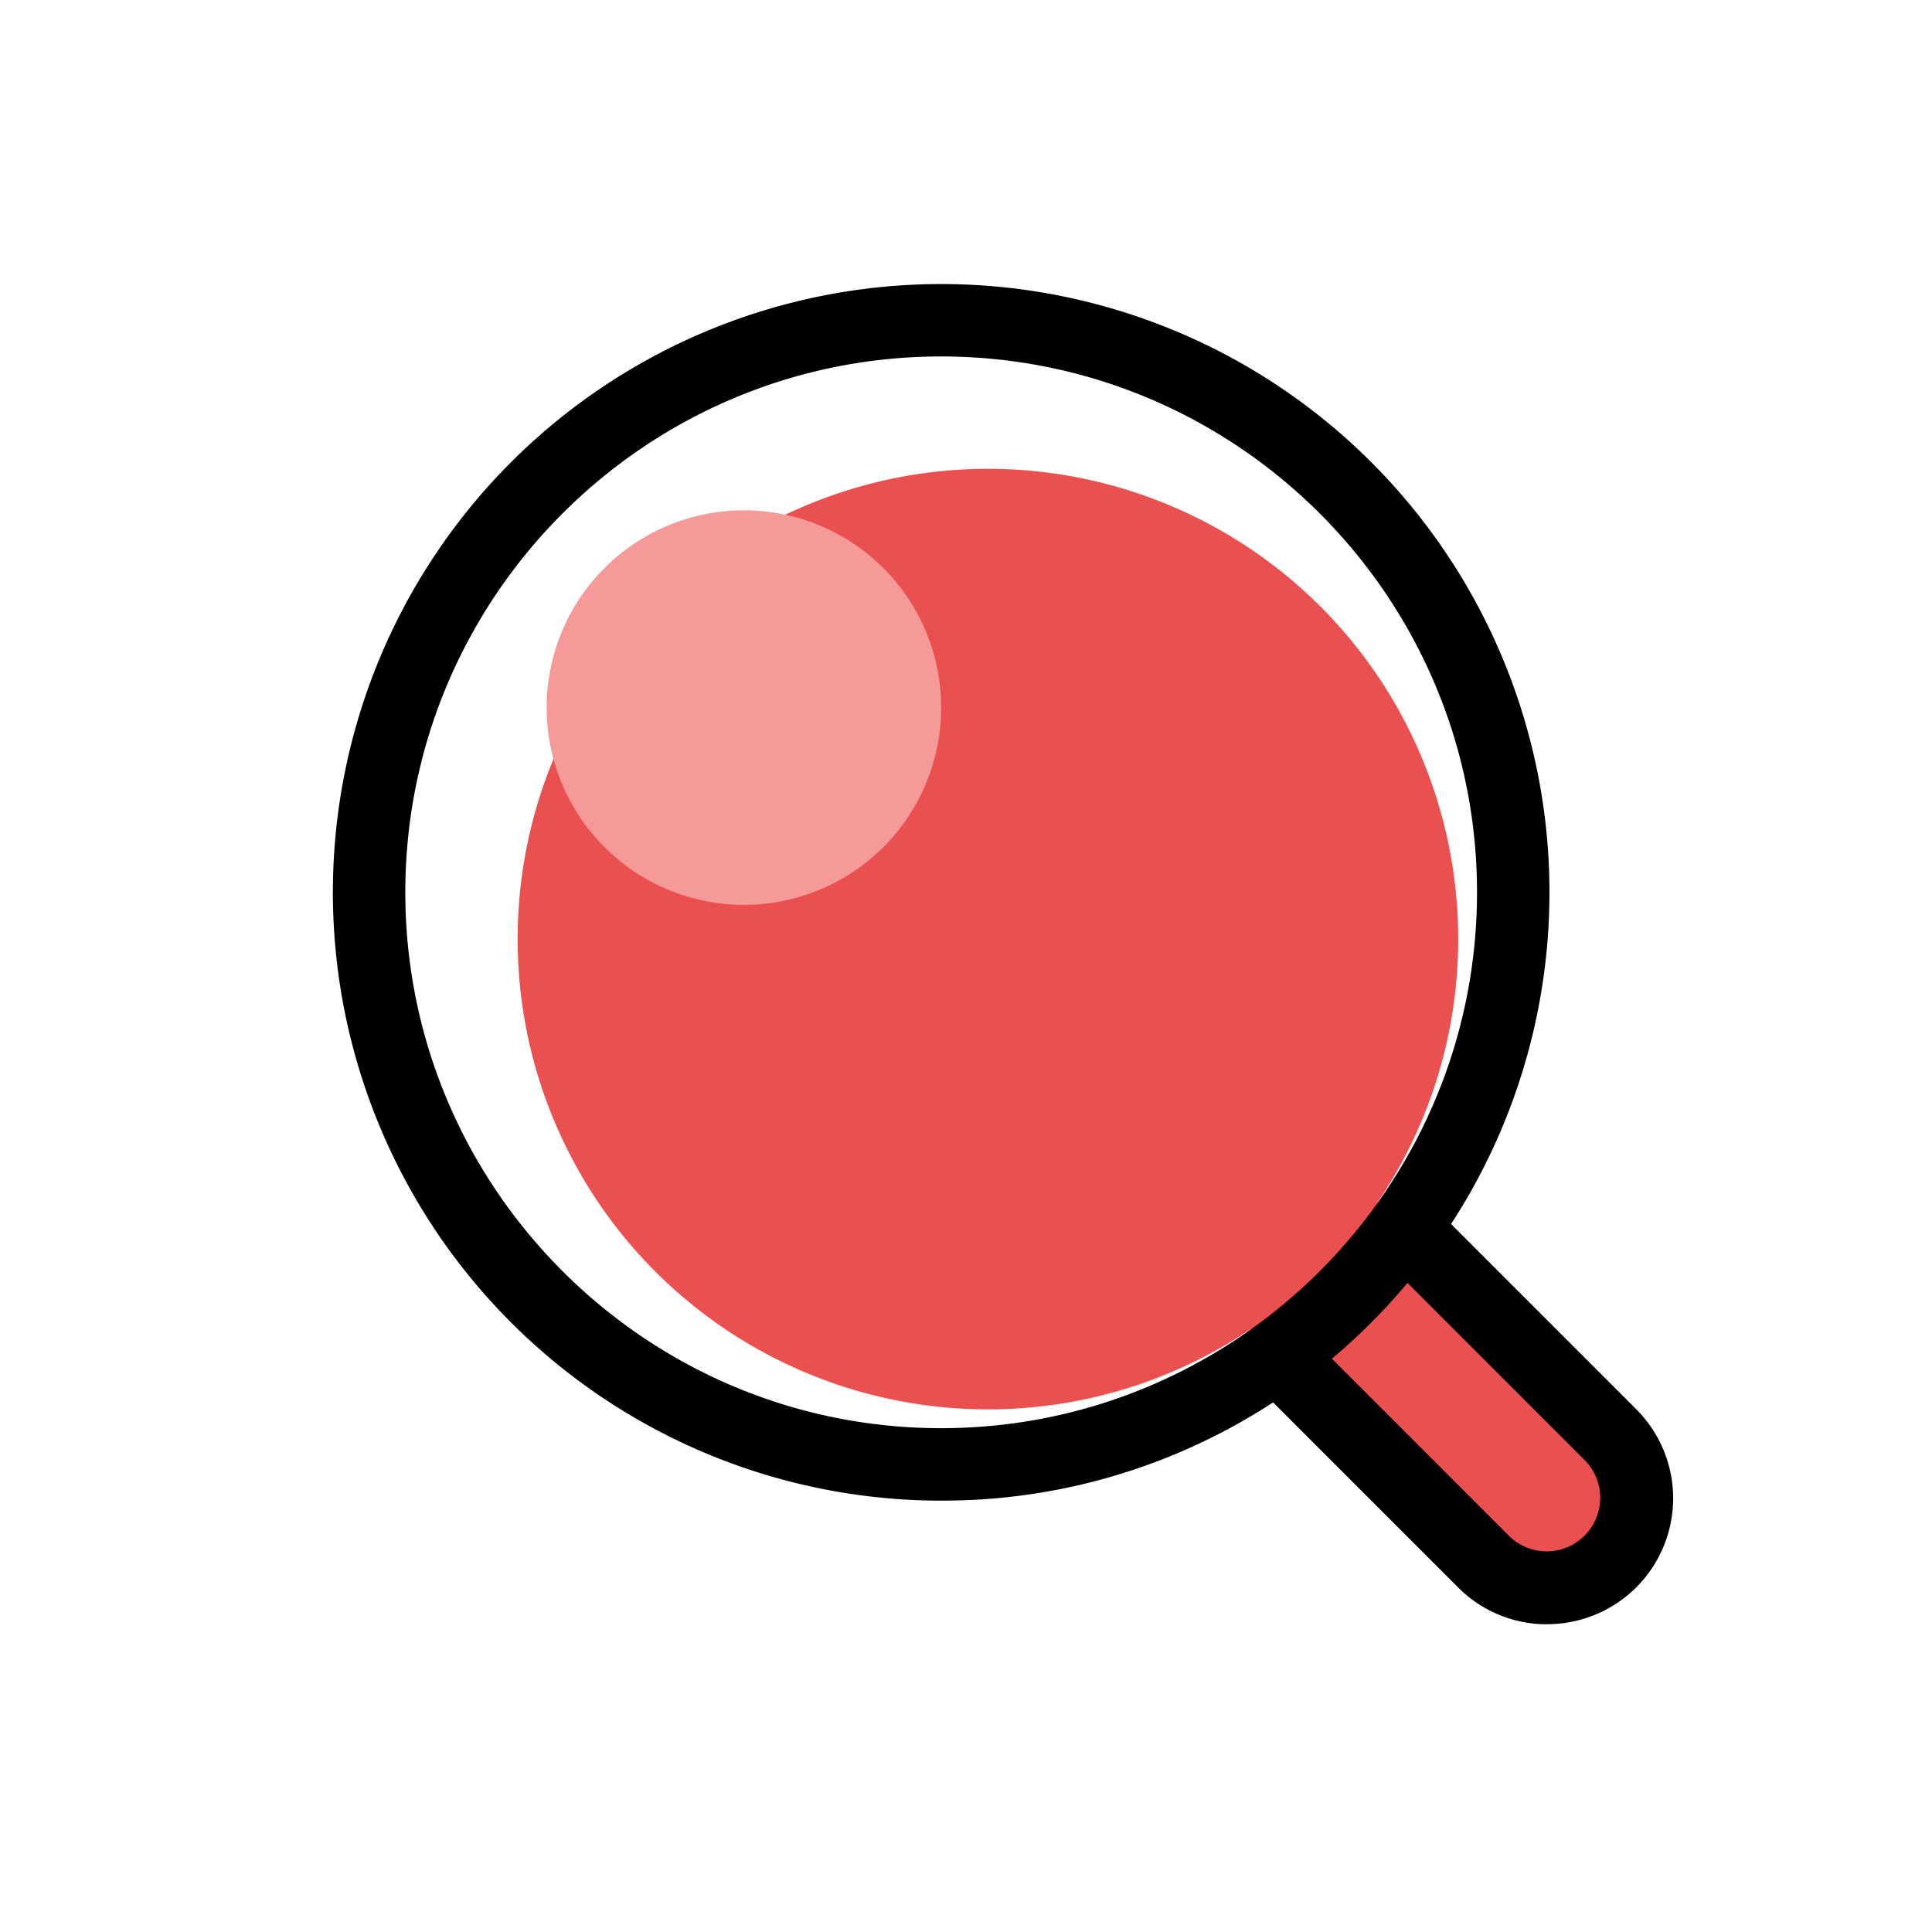 <?xml version="1.0" standalone="no"?><!DOCTYPE svg PUBLIC "-//W3C//DTD SVG 1.1//EN" "http://www.w3.org/Graphics/SVG/1.1/DTD/svg11.dtd"><svg t="1603173760019" class="icon" viewBox="0 0 1024 1024" version="1.1" xmlns="http://www.w3.org/2000/svg" p-id="2161" xmlns:xlink="http://www.w3.org/1999/xlink" width="200" height="200"><defs><style type="text/css"></style></defs><path d="M523.622 497.741m-249.254 0a249.254 249.254 0 1 0 498.509 0 249.254 249.254 0 1 0-498.509 0Z" fill="#EB5050" p-id="2162"></path><path d="M515.204 556.412m33.543-33.543l0.009-0.009q33.543-33.543 67.086 0l237.905 237.905q33.543 33.543 0 67.086l-0.009 0.009q-33.543 33.543-67.086 0l-237.905-237.905q-33.543-33.543 0-67.086Z" fill="#EB5050" p-id="2163"></path><path d="M498.829 795.366a322.406 322.406 0 1 1 227.994-94.438 320.294 320.294 0 0 1-227.994 94.438z m0-606.438c-156.608 0-284.006 127.411-284.006 284.019s127.398 284.019 284.006 284.019S782.848 629.555 782.848 472.947 655.437 188.928 498.829 188.928z" p-id="2164"></path><path d="M820.07 860.902a66.291 66.291 0 0 1-47.219-19.507l-109.478-109.478 27.162-27.149L800 814.246a28.378 28.378 0 0 0 40.128-40.128l-110.771-110.771L756.48 636.16l110.771 110.771a66.726 66.726 0 0 1-47.206 113.92z" p-id="2165"></path><path d="M394.291 375.04m-104.55 0a104.55 104.55 0 1 0 209.101 0 104.55 104.55 0 1 0-209.101 0Z" fill="#F59999" p-id="2166"></path></svg>